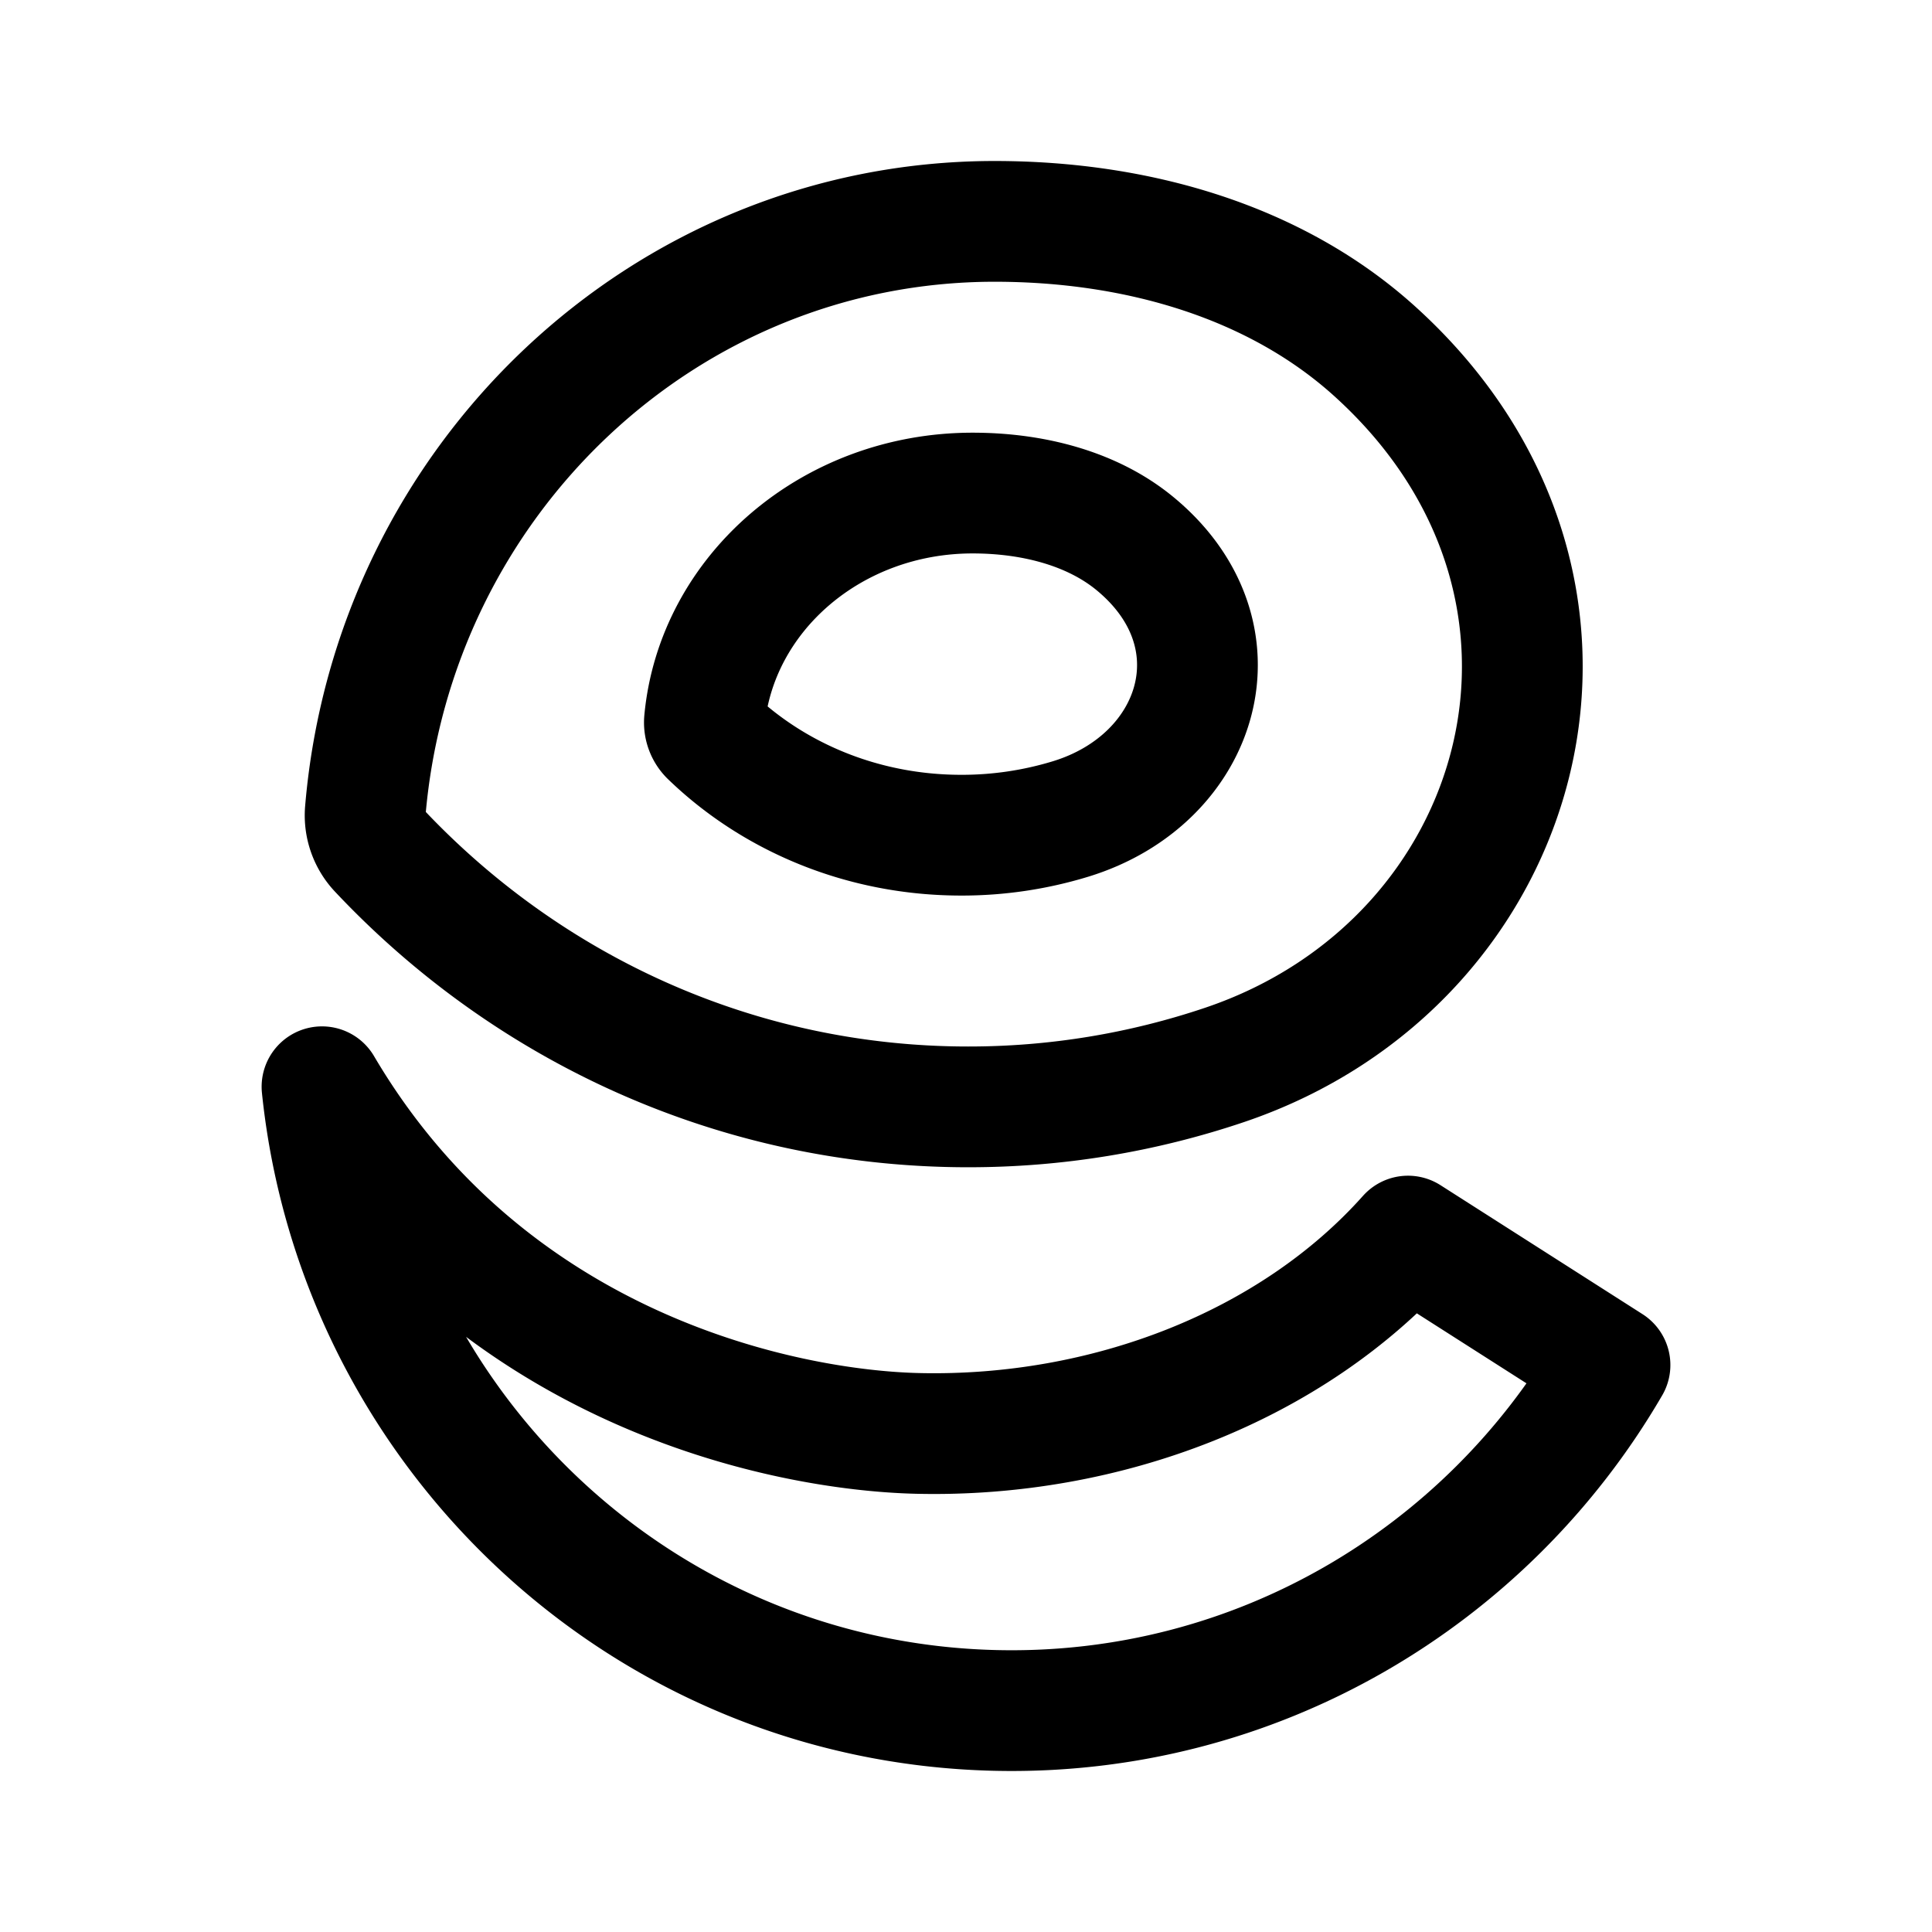 <svg xmlns="http://www.w3.org/2000/svg" width="192" height="192" fill="none" viewBox="0 0 192 192"><path stroke="#000" stroke-linejoin="round" stroke-width="12" d="M121.709 105.826c30.26-10.223 40.796-47.458 14.947-70.882C126.791 26.006 113.043 22 98.848 22 66.02 22 39.076 47.769 36.303 80.608a5.06 5.06 0 0 0 1.35 3.885C52.431 100.216 73.205 110 96.213 110a79.5 79.5 0 0 0 25.496-4.174Z"/><path stroke="#000" stroke-linejoin="round" stroke-width="12" d="M106.397 81.388c12.895-3.95 17.383-18.337 6.37-27.387C108.563 50.548 102.705 49 96.657 49c-13.987 0-25.469 9.956-26.65 22.644a1.85 1.85 0 0 0 .576 1.501C76.88 79.22 85.731 83 95.534 83a37 37 0 0 0 10.863-1.612Zm-15.183 61.064c18.672.43 37.151-6.647 48.713-19.612L160 135.654c-12.226 21.028-35.141 34.925-61.078 34.327C63.868 169.173 35.532 142.168 32 108c16.648 28.266 46.057 34.148 59.214 34.452Z"/></svg>